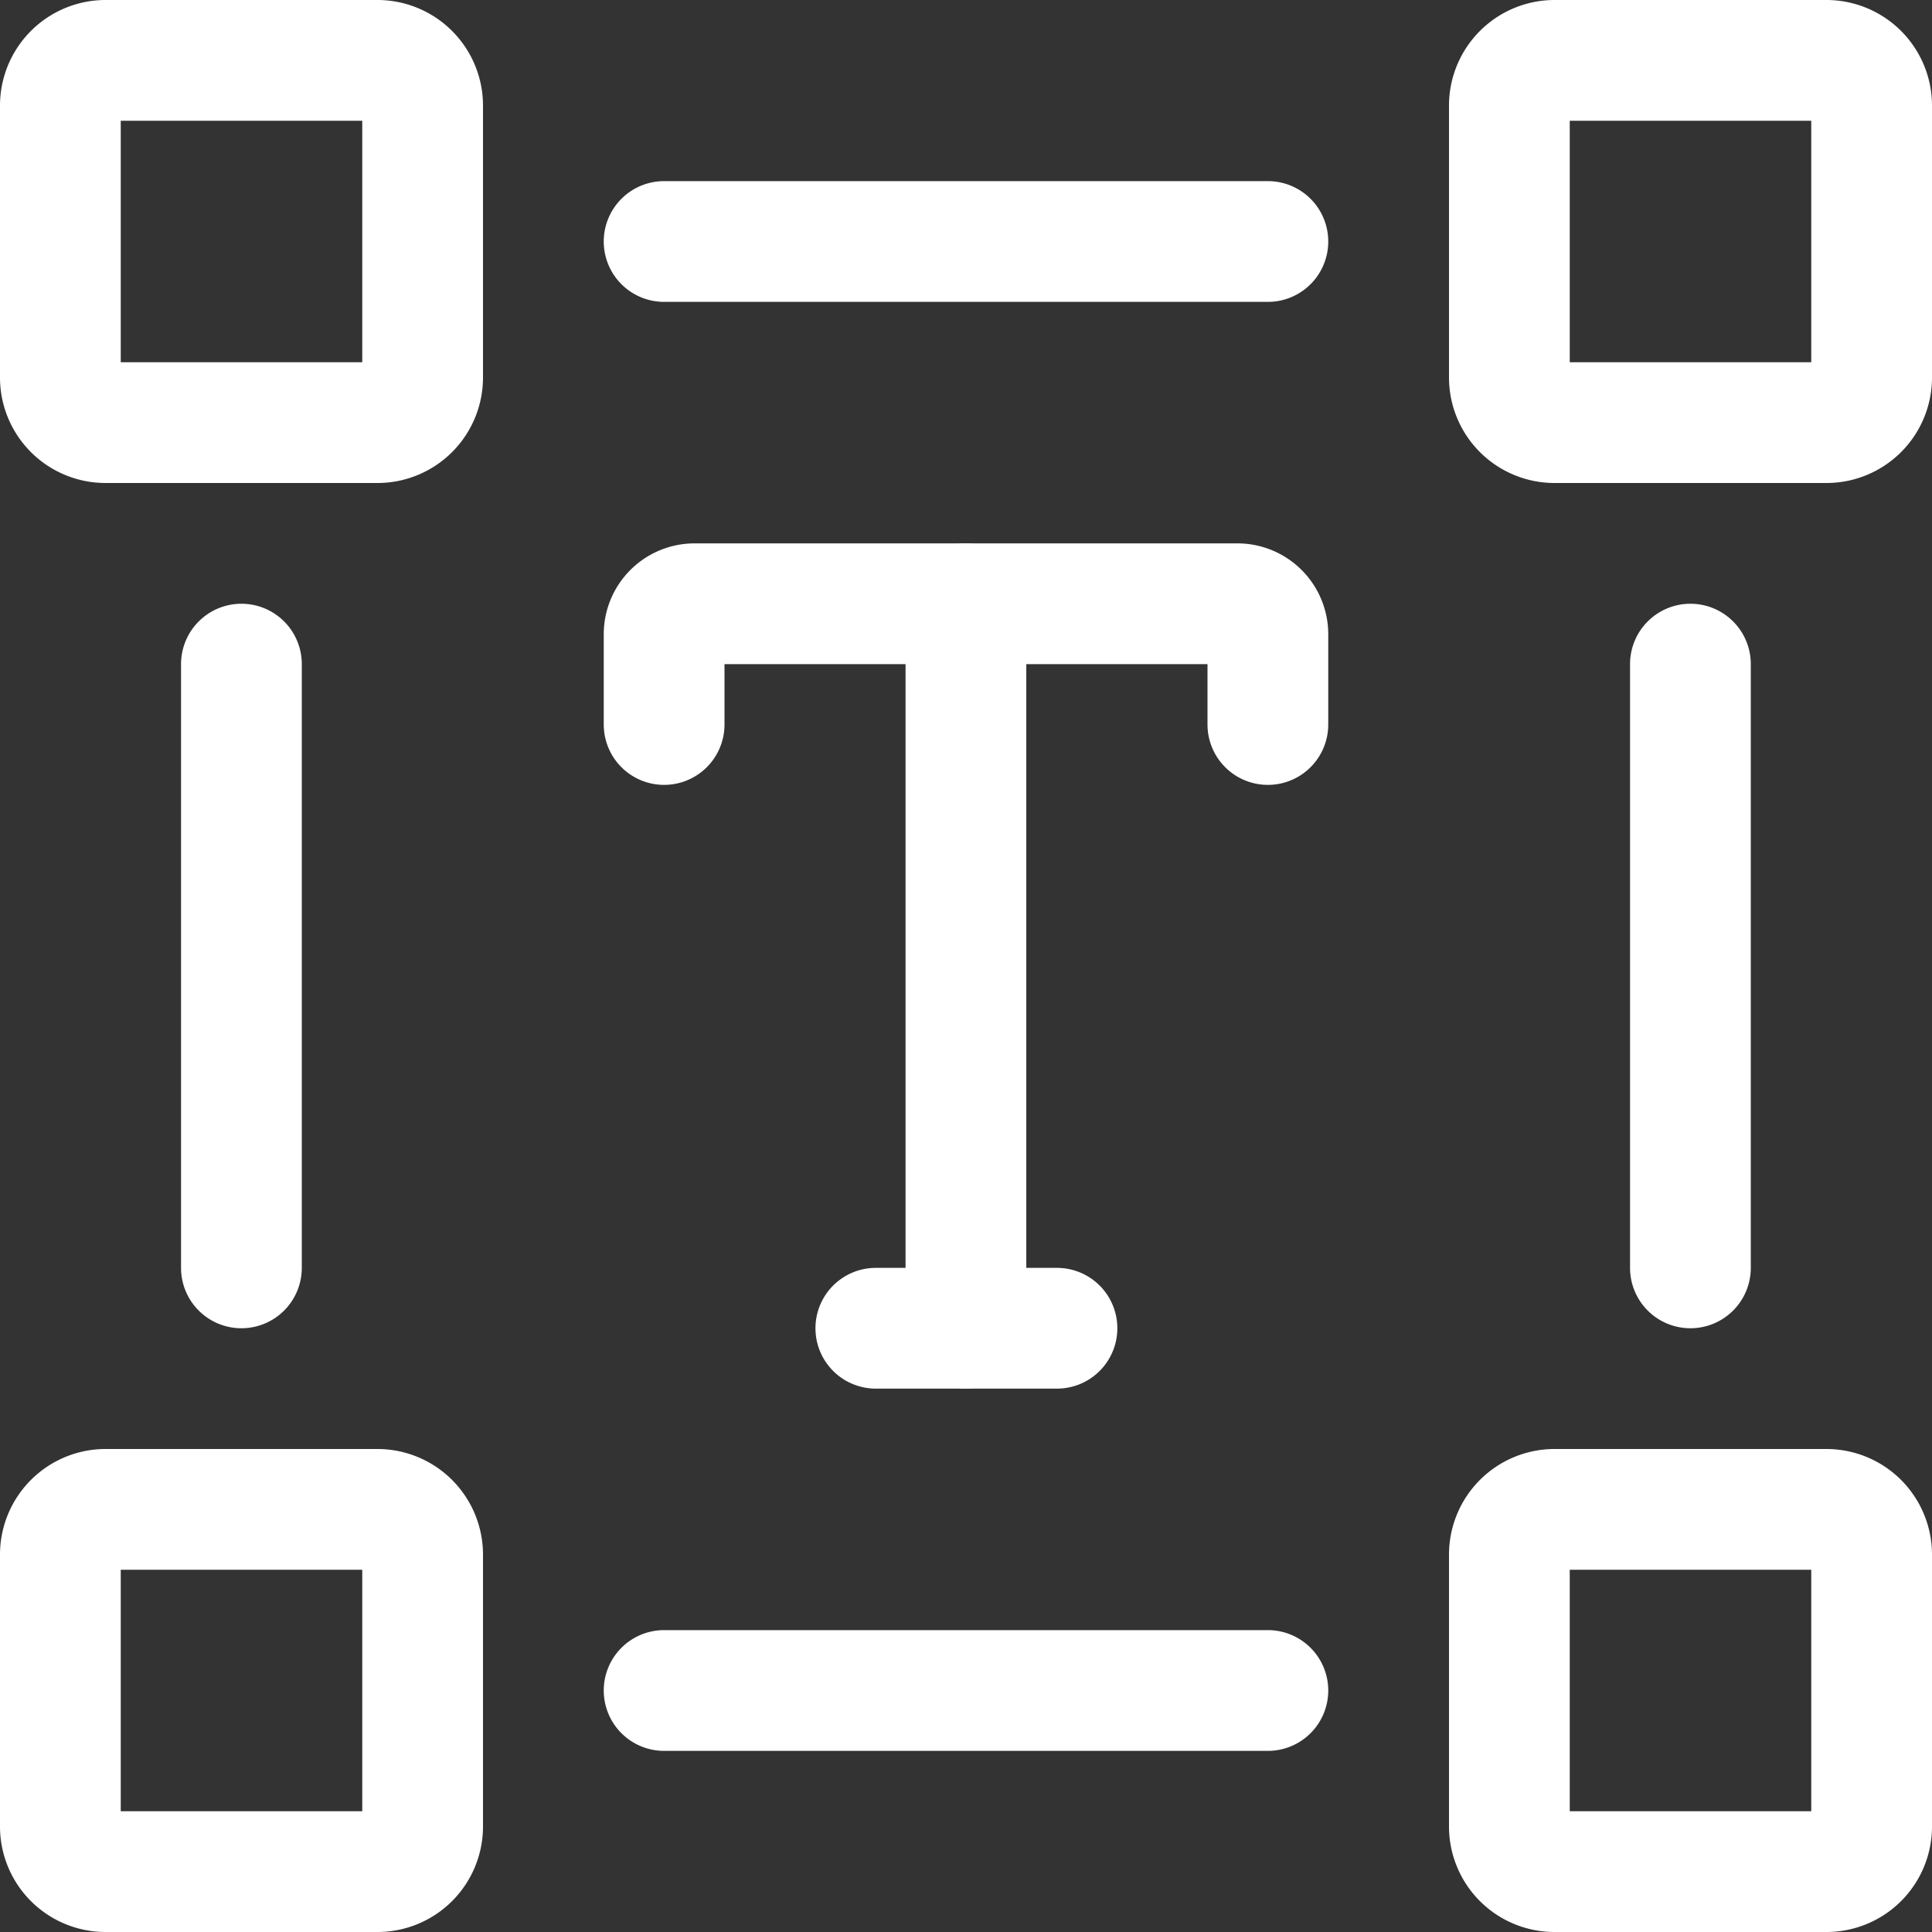 <svg xmlns="http://www.w3.org/2000/svg" width="24" height="24.001" viewBox="0 0 24 24.001">
  <rect x="0" y="0" width="24" height="24.001" fill="#333333" stroke="none"/>
  <g id="Layer_2-3" data-name="Layer 2-3" transform="translate(146.899 -439.941)">
    <g id="Icons-2">
      <g id="Interface-Essential_Text-Formatting_text-format" data-name="Interface-Essential Text-Formatting text-format">
        <g id="Group_425" data-name="Group 425">
          <g id="text-format">
            <path id="Path_9497" data-name="Path 9497" d="M-131.149,449.691a.75.75,0,0,1-.75-.75v-.75h-6v.75a.75.75,0,0,1-.75.75.75.75,0,0,1-.75-.75v-1.129a1.129,1.129,0,0,1,1.13-1.121h6.75a1.129,1.129,0,0,1,1.12,1.13v1.12A.75.75,0,0,1-131.149,449.691Z" fill="#fff"/>
            <path id="Path_9498" data-name="Path 9498" d="M-134.9,457.191a.75.75,0,0,1-.75-.75v-9a.75.75,0,0,1,.75-.75.75.75,0,0,1,.75.75v9A.75.75,0,0,1-134.9,457.191Z" fill="#fff"/>
            <path id="Path_9499" data-name="Path 9499" d="M-133.769,457.191h-2.25a.75.75,0,0,1-.75-.75.75.75,0,0,1,.75-.75h2.25a.75.75,0,0,1,.75.75A.75.75,0,0,1-133.769,457.191Z" fill="#fff"/>
            <path id="Path_9500" data-name="Path 9500" d="M-143.9,456.441a.75.75,0,0,1-.75-.75v-7.5a.75.75,0,0,1,.75-.75.75.75,0,0,1,.75.75v7.5A.75.75,0,0,1-143.9,456.441Z" fill="#fff"/>
            <path id="Path_9501" data-name="Path 9501" d="M-142.209,445.941h-3.38a1.311,1.311,0,0,1-1.31-1.309v-3.38a1.312,1.312,0,0,1,1.31-1.311h3.38a1.312,1.312,0,0,1,1.31,1.311v3.38A1.311,1.311,0,0,1-142.209,445.941Zm-3.19-1.5h3v-3h-3Zm3.19-3h0Z" fill="#fff"/>
            <path id="Path_9502" data-name="Path 9502" d="M-142.209,463.941h-3.38a1.311,1.311,0,0,1-1.31-1.309v-3.38a1.312,1.312,0,0,1,1.31-1.311h3.38a1.312,1.312,0,0,1,1.31,1.311v3.38A1.311,1.311,0,0,1-142.209,463.941Zm-3.19-1.5h3v-3h-3Zm3.19-3h0Z" fill="#fff"/>
            <path id="Path_9503" data-name="Path 9503" d="M-125.9,456.441a.75.75,0,0,1-.75-.75v-7.5a.75.75,0,0,1,.75-.75.75.75,0,0,1,.75.75v7.5A.75.75,0,0,1-125.9,456.441Z" fill="#fff"/>
            <path id="Path_9504" data-name="Path 9504" d="M-131.149,443.691h-7.5a.75.75,0,0,1-.75-.75.75.75,0,0,1,.75-.75h7.5a.75.75,0,0,1,.75.75A.75.75,0,0,1-131.149,443.691Z" fill="#fff"/>
            <path id="Path_9505" data-name="Path 9505" d="M-131.149,461.691h-7.5a.75.75,0,0,1-.75-.75.75.75,0,0,1,.75-.75h7.5a.75.75,0,0,1,.75.75A.75.75,0,0,1-131.149,461.691Z" fill="#fff"/>
            <path id="Path_9506" data-name="Path 9506" d="M-124.209,445.941h-3.38a1.311,1.311,0,0,1-1.31-1.309v-3.38a1.312,1.312,0,0,1,1.31-1.311h3.38a1.312,1.312,0,0,1,1.31,1.311v3.38A1.311,1.311,0,0,1-124.209,445.941Zm-3.19-1.5h3v-3h-3Zm3.19-3h0Z" fill="#fff"/>
            <path id="Path_9507" data-name="Path 9507" d="M-124.209,463.941h-3.38a1.311,1.311,0,0,1-1.31-1.309v-3.38a1.312,1.312,0,0,1,1.31-1.311h3.38a1.312,1.312,0,0,1,1.31,1.311v3.38A1.311,1.311,0,0,1-124.209,463.941Zm-3.19-1.5h3v-3h-3Zm3.19-3h0Z" fill="#fff"/>
          </g>
        </g>
      </g>
      <rect id="Rectangle_180" data-name="Rectangle 180" width="24" height="24" transform="translate(-146.899 439.942)" fill="none"/>
    </g>
  </g>
</svg>
